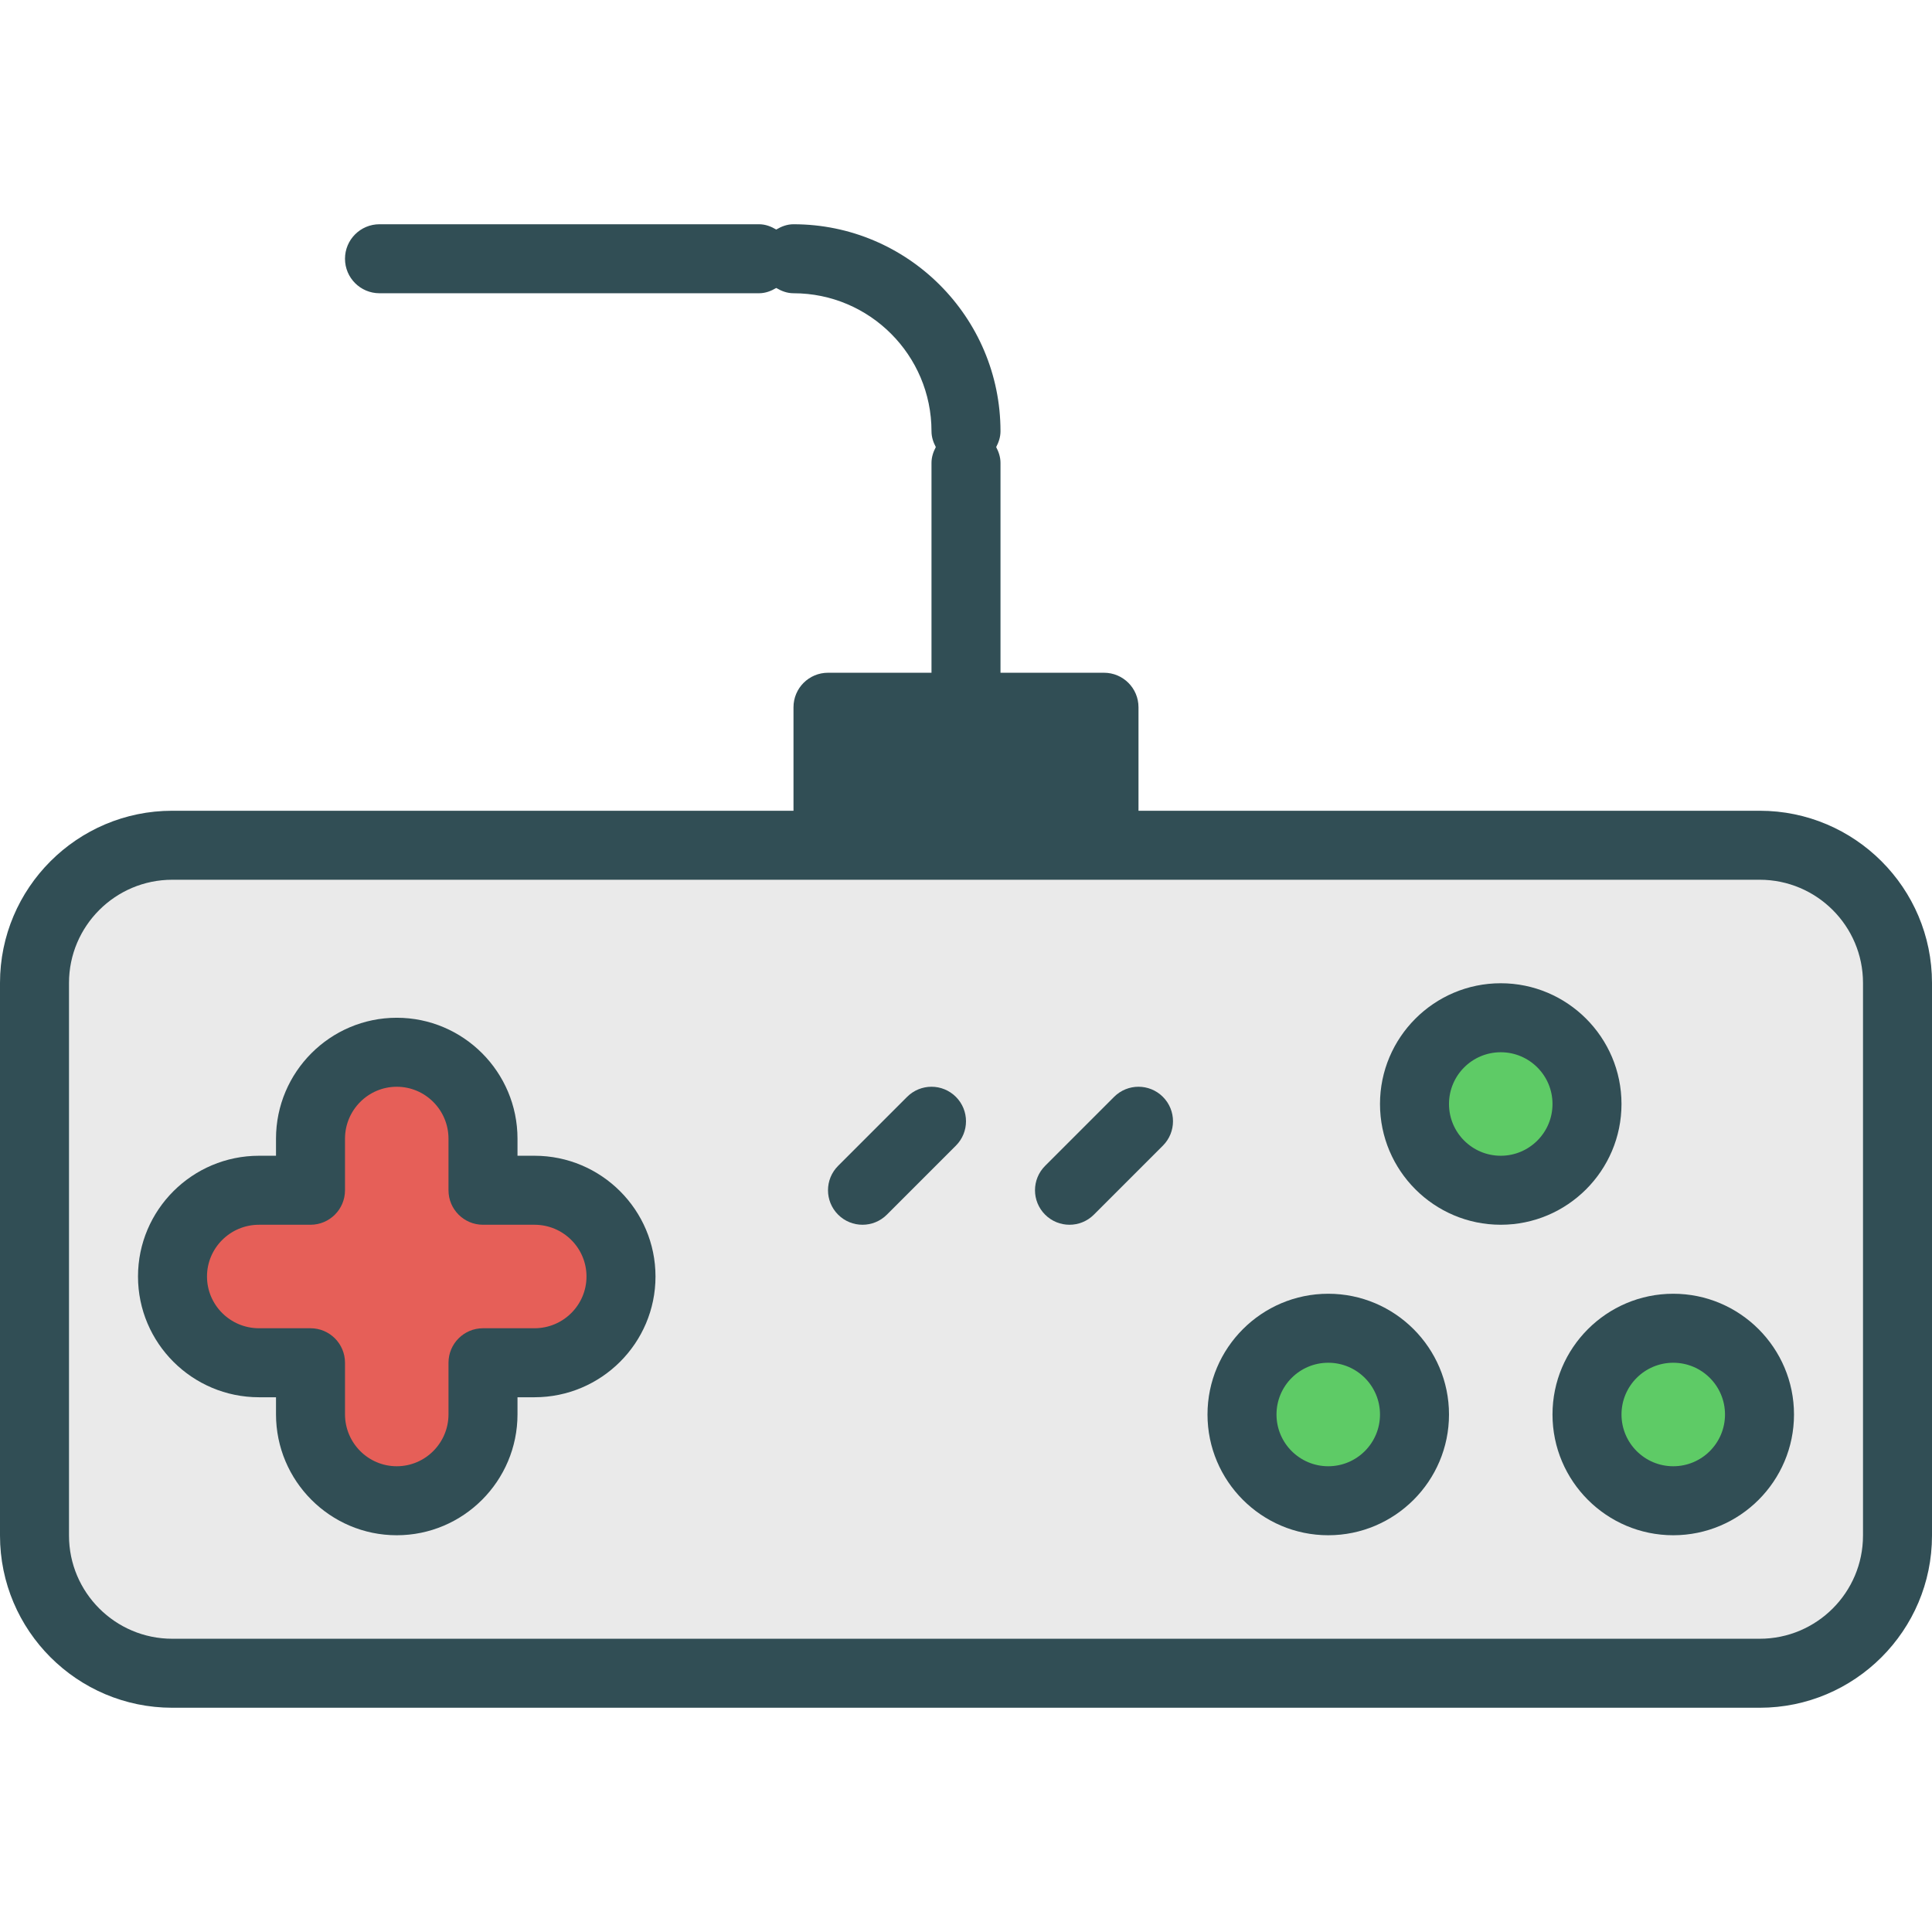 <?xml version="1.0" encoding="iso-8859-1"?>
<!-- Generator: Adobe Illustrator 19.0.0, SVG Export Plug-In . SVG Version: 6.00 Build 0)  -->
<svg version="1.1" id="Layer_1" xmlns="http://www.w3.org/2000/svg" xmlns:xlink="http://www.w3.org/1999/xlink" x="0px" y="0px"
	 viewBox="0 0 512 512" style="enable-background:new 0 0 512 512;" xml:space="preserve">
<g>
	<path style="fill:#314E55;" d="M466.348,214.857H301.714v-27.429c0-5.049-4.089-9.143-9.143-9.143h-27.429v-55.612
		c0-1.538-0.475-2.922-1.146-4.194c0.671-1.272,1.146-2.656,1.146-4.194c0-30.25-24.607-54.857-54.857-54.857
		c-1.703,0-3.207,0.59-4.571,1.4c-1.364-0.809-2.868-1.4-4.571-1.4H100.571c-5.053,0-9.143,4.094-9.143,9.143
		s4.089,9.143,9.143,9.143h100.571c1.703,0,3.207-0.59,4.571-1.4c1.364,0.809,2.868,1.4,4.571,1.4
		c20.17,0,36.571,16.406,36.571,36.571c0,1.538,0.475,2.922,1.146,4.194c-0.671,1.272-1.146,2.656-1.146,4.194v55.612h-27.429
		c-5.053,0-9.143,4.094-9.143,9.143v27.429H45.643C20.473,214.857,0,235.326,0,260.482v146.464
		c0,25.156,20.473,45.625,45.643,45.625h420.705c25.17,0,45.652-20.469,45.652-45.625V260.482
		C512,235.326,491.518,214.857,466.348,214.857z"/>
	<rect x="228.571" y="196.571" style="fill:#314E55;" width="54.857" height="18.286"/>
</g>
<path style="fill:#EAEAEA;" d="M493.714,406.947c0,15.076-12.277,27.339-27.366,27.339H45.643c-15.08,0-27.357-12.263-27.357-27.339
	V260.482c0-15.076,12.277-27.339,27.357-27.339h173.786h73.143h173.777c15.089,0,27.366,12.263,27.366,27.339V406.947z"/>
<path style="fill:#314E55;" d="M141.652,306.286h-4.509v-4.513c0-17.679-14.357-32.058-32-32.058s-32,14.379-32,32.058v4.513h-4.509
	c-17.678,0-32.062,14.357-32.062,32c0,17.643,14.384,32,32.062,32h4.509v4.513c0,17.679,14.357,32.058,32,32.058
	s32-14.379,32-32.058v-4.513h4.509c17.678,0,32.062-14.357,32.062-32C173.714,320.643,159.33,306.286,141.652,306.286z"/>
<path style="fill:#E65F58;" d="M141.652,352H128c-5.053,0-9.143,4.094-9.143,9.143v13.656c0,7.594-6.152,13.772-13.714,13.772
	c-7.563,0-13.714-6.178-13.714-13.772v-13.656c0-5.049-4.089-9.143-9.143-9.143H68.634c-7.598,0-13.777-6.152-13.777-13.714
	c0-7.563,6.179-13.714,13.777-13.714h13.652c5.053,0,9.143-4.094,9.143-9.143v-13.656c0-7.594,6.152-13.772,13.714-13.772
	c7.563,0,13.714,6.179,13.714,13.772v13.656c0,5.049,4.089,9.143,9.143,9.143h13.652c7.598,0,13.777,6.152,13.777,13.714
	C155.429,345.848,149.25,352,141.652,352z"/>
<path style="fill:#314E55;" d="M429.714,292.571c0-17.643-14.357-32-32-32c-17.643,0-32,14.357-32,32s14.357,32,32,32
	C415.357,324.571,429.714,310.214,429.714,292.571z"/>
<circle style="fill:#5ECB66;" cx="397.714" cy="292.571" r="13.714"/>
<path style="fill:#314E55;" d="M352,342.857c-17.643,0-32,14.357-32,32c0,17.643,14.357,32,32,32c17.643,0,32-14.357,32-32
	C384,357.214,369.643,342.857,352,342.857z"/>
<circle style="fill:#5ECB66;" cx="352" cy="374.857" r="13.714"/>
<path style="fill:#314E55;" d="M443.429,342.857c-17.643,0-32,14.357-32,32c0,17.643,14.357,32,32,32s32-14.357,32-32
	C475.429,357.214,461.072,342.857,443.429,342.857z"/>
<circle style="fill:#5ECB66;" cx="443.429" cy="374.857" r="13.714"/>
<g>
	<path style="fill:#314E55;" d="M240.393,290.679l-18.286,18.286c-3.571,3.571-3.571,9.357,0,12.928
		c1.786,1.786,4.125,2.679,6.464,2.679s4.679-0.893,6.464-2.679l18.286-18.286c3.571-3.571,3.571-9.357,0-12.928
		C249.75,287.107,243.964,287.107,240.393,290.679z"/>
	<path style="fill:#314E55;" d="M295.25,290.679l-18.286,18.286c-3.571,3.571-3.571,9.357,0,12.928
		c1.786,1.786,4.125,2.679,6.464,2.679s4.679-0.893,6.464-2.679l18.286-18.286c3.571-3.571,3.571-9.357,0-12.928
		C304.607,287.107,298.822,287.107,295.25,290.679z"/>
</g>
<g>
</g>
<g>
</g>
<g>
</g>
<g>
</g>
<g>
</g>
<g>
</g>
<g>
</g>
<g>
</g>
<g>
</g>
<g>
</g>
<g>
</g>
<g>
</g>
<g>
</g>
<g>
</g>
<g>
</g>
</svg>

